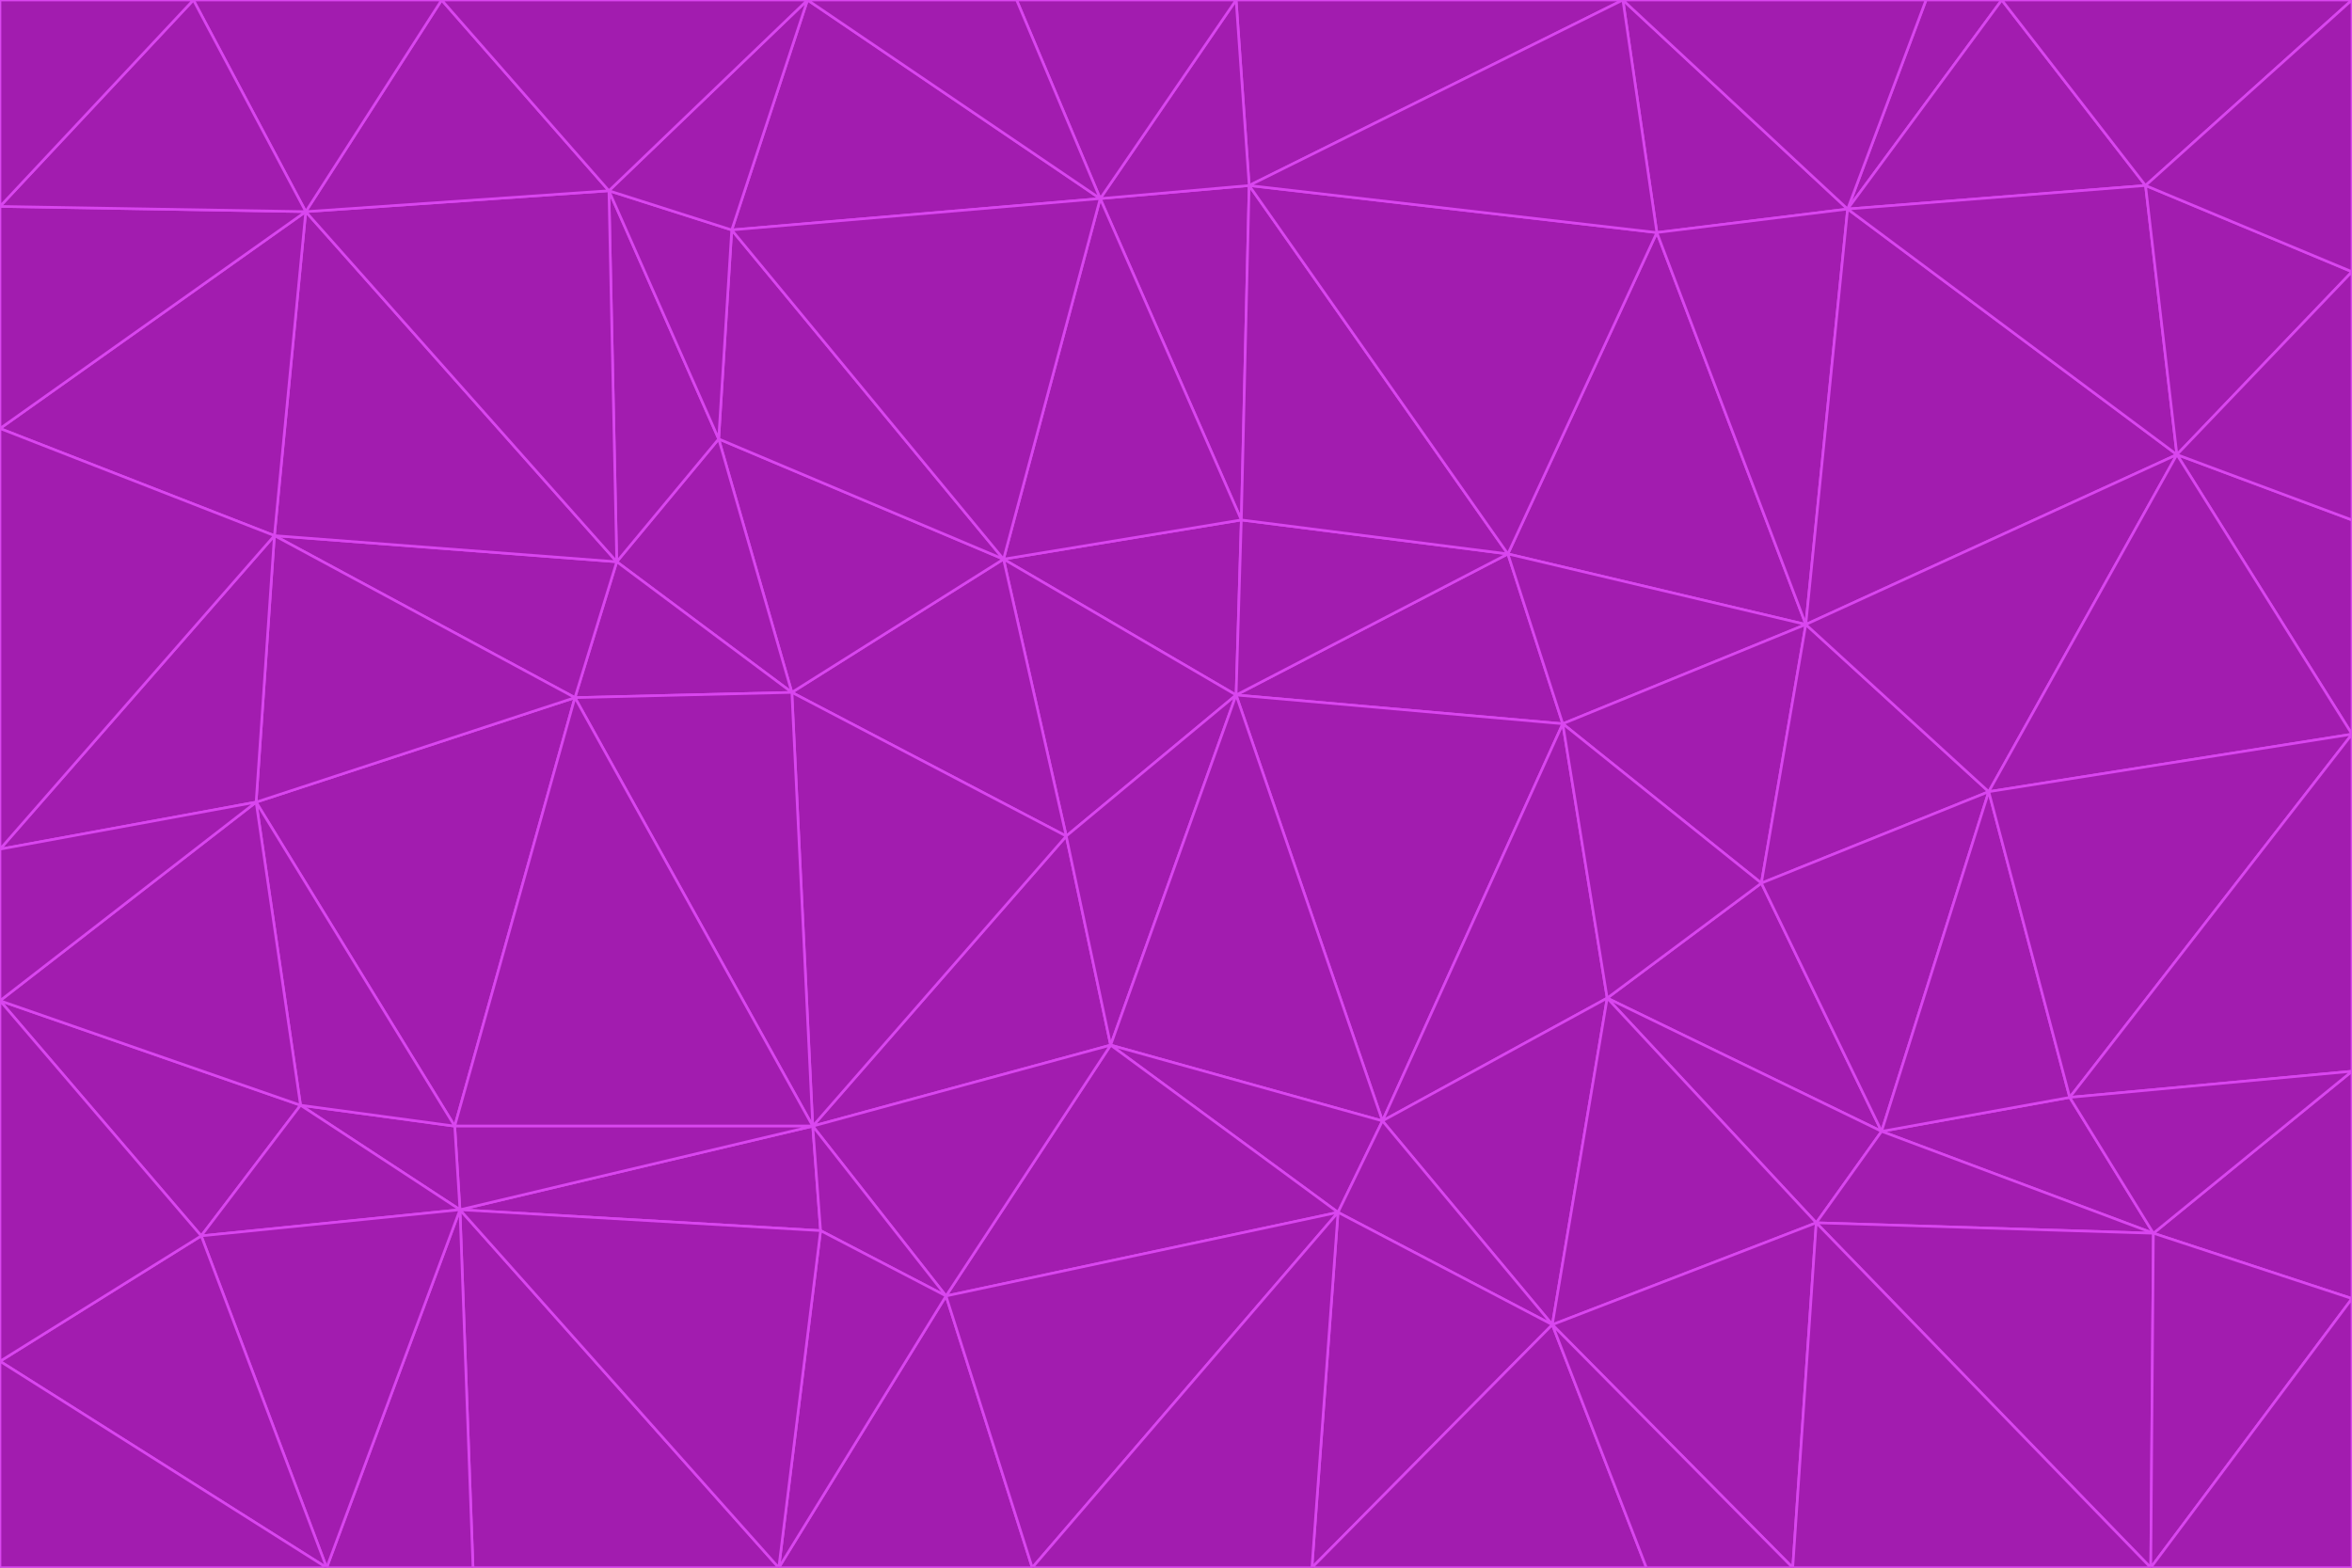 <svg id="visual" viewBox="0 0 900 600" width="900" height="600" xmlns="http://www.w3.org/2000/svg" xmlns:xlink="http://www.w3.org/1999/xlink" version="1.1"><g stroke-width="1" stroke-linejoin="bevel"><path d="M473 266L475 199L384 214Z" fill="#a21caf" stroke="#d946ef"></path><path d="M384 214L408 320L473 266Z" fill="#a21caf" stroke="#d946ef"></path><path d="M384 214L303 265L408 320Z" fill="#a21caf" stroke="#d946ef"></path><path d="M598 277L577 212L473 266Z" fill="#a21caf" stroke="#d946ef"></path><path d="M473 266L577 212L475 199Z" fill="#a21caf" stroke="#d946ef"></path><path d="M478 71L421 76L475 199Z" fill="#a21caf" stroke="#d946ef"></path><path d="M475 199L421 76L384 214Z" fill="#a21caf" stroke="#d946ef"></path><path d="M384 214L275 168L303 265Z" fill="#a21caf" stroke="#d946ef"></path><path d="M577 212L478 71L475 199Z" fill="#a21caf" stroke="#d946ef"></path><path d="M311 431L425 400L408 320Z" fill="#a21caf" stroke="#d946ef"></path><path d="M408 320L425 400L473 266Z" fill="#a21caf" stroke="#d946ef"></path><path d="M529 429L598 277L473 266Z" fill="#a21caf" stroke="#d946ef"></path><path d="M280 88L275 168L384 214Z" fill="#a21caf" stroke="#d946ef"></path><path d="M275 168L236 215L303 265Z" fill="#a21caf" stroke="#d946ef"></path><path d="M303 265L311 431L408 320Z" fill="#a21caf" stroke="#d946ef"></path><path d="M309 0L280 88L421 76Z" fill="#a21caf" stroke="#d946ef"></path><path d="M421 76L280 88L384 214Z" fill="#a21caf" stroke="#d946ef"></path><path d="M275 168L233 73L236 215Z" fill="#a21caf" stroke="#d946ef"></path><path d="M236 215L220 267L303 265Z" fill="#a21caf" stroke="#d946ef"></path><path d="M425 400L529 429L473 266Z" fill="#a21caf" stroke="#d946ef"></path><path d="M220 267L311 431L303 265Z" fill="#a21caf" stroke="#d946ef"></path><path d="M425 400L512 464L529 429Z" fill="#a21caf" stroke="#d946ef"></path><path d="M621 0L473 0L478 71Z" fill="#a21caf" stroke="#d946ef"></path><path d="M478 71L473 0L421 76Z" fill="#a21caf" stroke="#d946ef"></path><path d="M473 0L389 0L421 76Z" fill="#a21caf" stroke="#d946ef"></path><path d="M529 429L615 382L598 277Z" fill="#a21caf" stroke="#d946ef"></path><path d="M362 496L512 464L425 400Z" fill="#a21caf" stroke="#d946ef"></path><path d="M529 429L594 507L615 382Z" fill="#a21caf" stroke="#d946ef"></path><path d="M691 239L634 89L577 212Z" fill="#a21caf" stroke="#d946ef"></path><path d="M577 212L634 89L478 71Z" fill="#a21caf" stroke="#d946ef"></path><path d="M691 239L577 212L598 277Z" fill="#a21caf" stroke="#d946ef"></path><path d="M280 88L233 73L275 168Z" fill="#a21caf" stroke="#d946ef"></path><path d="M236 215L105 205L220 267Z" fill="#a21caf" stroke="#d946ef"></path><path d="M309 0L233 73L280 88Z" fill="#a21caf" stroke="#d946ef"></path><path d="M674 338L691 239L598 277Z" fill="#a21caf" stroke="#d946ef"></path><path d="M389 0L309 0L421 76Z" fill="#a21caf" stroke="#d946ef"></path><path d="M720 433L674 338L615 382Z" fill="#a21caf" stroke="#d946ef"></path><path d="M615 382L674 338L598 277Z" fill="#a21caf" stroke="#d946ef"></path><path d="M176 463L314 471L311 431Z" fill="#a21caf" stroke="#d946ef"></path><path d="M311 431L362 496L425 400Z" fill="#a21caf" stroke="#d946ef"></path><path d="M314 471L362 496L311 431Z" fill="#a21caf" stroke="#d946ef"></path><path d="M707 80L621 0L634 89Z" fill="#a21caf" stroke="#d946ef"></path><path d="M634 89L621 0L478 71Z" fill="#a21caf" stroke="#d946ef"></path><path d="M691 239L707 80L634 89Z" fill="#a21caf" stroke="#d946ef"></path><path d="M512 464L594 507L529 429Z" fill="#a21caf" stroke="#d946ef"></path><path d="M502 600L594 507L512 464Z" fill="#a21caf" stroke="#d946ef"></path><path d="M98 307L174 431L220 267Z" fill="#a21caf" stroke="#d946ef"></path><path d="M220 267L174 431L311 431Z" fill="#a21caf" stroke="#d946ef"></path><path d="M298 600L395 600L362 496Z" fill="#a21caf" stroke="#d946ef"></path><path d="M117 81L105 205L236 215Z" fill="#a21caf" stroke="#d946ef"></path><path d="M674 338L761 303L691 239Z" fill="#a21caf" stroke="#d946ef"></path><path d="M691 239L833 174L707 80Z" fill="#a21caf" stroke="#d946ef"></path><path d="M720 433L761 303L674 338Z" fill="#a21caf" stroke="#d946ef"></path><path d="M105 205L98 307L220 267Z" fill="#a21caf" stroke="#d946ef"></path><path d="M174 431L176 463L311 431Z" fill="#a21caf" stroke="#d946ef"></path><path d="M115 423L176 463L174 431Z" fill="#a21caf" stroke="#d946ef"></path><path d="M695 468L720 433L615 382Z" fill="#a21caf" stroke="#d946ef"></path><path d="M233 73L117 81L236 215Z" fill="#a21caf" stroke="#d946ef"></path><path d="M169 0L117 81L233 73Z" fill="#a21caf" stroke="#d946ef"></path><path d="M309 0L169 0L233 73Z" fill="#a21caf" stroke="#d946ef"></path><path d="M594 507L695 468L615 382Z" fill="#a21caf" stroke="#d946ef"></path><path d="M298 600L362 496L314 471Z" fill="#a21caf" stroke="#d946ef"></path><path d="M362 496L395 600L512 464Z" fill="#a21caf" stroke="#d946ef"></path><path d="M594 507L686 600L695 468Z" fill="#a21caf" stroke="#d946ef"></path><path d="M98 307L115 423L174 431Z" fill="#a21caf" stroke="#d946ef"></path><path d="M395 600L502 600L512 464Z" fill="#a21caf" stroke="#d946ef"></path><path d="M766 0L737 0L707 80Z" fill="#a21caf" stroke="#d946ef"></path><path d="M707 80L737 0L621 0Z" fill="#a21caf" stroke="#d946ef"></path><path d="M181 600L298 600L176 463Z" fill="#a21caf" stroke="#d946ef"></path><path d="M176 463L298 600L314 471Z" fill="#a21caf" stroke="#d946ef"></path><path d="M900 199L833 174L900 281Z" fill="#a21caf" stroke="#d946ef"></path><path d="M761 303L833 174L691 239Z" fill="#a21caf" stroke="#d946ef"></path><path d="M821 71L766 0L707 80Z" fill="#a21caf" stroke="#d946ef"></path><path d="M824 472L792 420L720 433Z" fill="#a21caf" stroke="#d946ef"></path><path d="M720 433L792 420L761 303Z" fill="#a21caf" stroke="#d946ef"></path><path d="M824 472L720 433L695 468Z" fill="#a21caf" stroke="#d946ef"></path><path d="M502 600L630 600L594 507Z" fill="#a21caf" stroke="#d946ef"></path><path d="M833 174L821 71L707 80Z" fill="#a21caf" stroke="#d946ef"></path><path d="M169 0L74 0L117 81Z" fill="#a21caf" stroke="#d946ef"></path><path d="M117 81L0 164L105 205Z" fill="#a21caf" stroke="#d946ef"></path><path d="M105 205L0 325L98 307Z" fill="#a21caf" stroke="#d946ef"></path><path d="M0 383L77 473L115 423Z" fill="#a21caf" stroke="#d946ef"></path><path d="M115 423L77 473L176 463Z" fill="#a21caf" stroke="#d946ef"></path><path d="M0 383L115 423L98 307Z" fill="#a21caf" stroke="#d946ef"></path><path d="M0 79L0 164L117 81Z" fill="#a21caf" stroke="#d946ef"></path><path d="M0 164L0 325L105 205Z" fill="#a21caf" stroke="#d946ef"></path><path d="M630 600L686 600L594 507Z" fill="#a21caf" stroke="#d946ef"></path><path d="M125 600L181 600L176 463Z" fill="#a21caf" stroke="#d946ef"></path><path d="M823 600L824 472L695 468Z" fill="#a21caf" stroke="#d946ef"></path><path d="M900 281L833 174L761 303Z" fill="#a21caf" stroke="#d946ef"></path><path d="M0 325L0 383L98 307Z" fill="#a21caf" stroke="#d946ef"></path><path d="M77 473L125 600L176 463Z" fill="#a21caf" stroke="#d946ef"></path><path d="M74 0L0 79L117 81Z" fill="#a21caf" stroke="#d946ef"></path><path d="M900 281L761 303L792 420Z" fill="#a21caf" stroke="#d946ef"></path><path d="M833 174L900 104L821 71Z" fill="#a21caf" stroke="#d946ef"></path><path d="M900 410L900 281L792 420Z" fill="#a21caf" stroke="#d946ef"></path><path d="M0 521L125 600L77 473Z" fill="#a21caf" stroke="#d946ef"></path><path d="M900 199L900 104L833 174Z" fill="#a21caf" stroke="#d946ef"></path><path d="M821 71L900 0L766 0Z" fill="#a21caf" stroke="#d946ef"></path><path d="M74 0L0 0L0 79Z" fill="#a21caf" stroke="#d946ef"></path><path d="M900 497L900 410L824 472Z" fill="#a21caf" stroke="#d946ef"></path><path d="M824 472L900 410L792 420Z" fill="#a21caf" stroke="#d946ef"></path><path d="M900 104L900 0L821 71Z" fill="#a21caf" stroke="#d946ef"></path><path d="M0 383L0 521L77 473Z" fill="#a21caf" stroke="#d946ef"></path><path d="M686 600L823 600L695 468Z" fill="#a21caf" stroke="#d946ef"></path><path d="M823 600L900 497L824 472Z" fill="#a21caf" stroke="#d946ef"></path><path d="M0 521L0 600L125 600Z" fill="#a21caf" stroke="#d946ef"></path><path d="M823 600L900 600L900 497Z" fill="#a21caf" stroke="#d946ef"></path></g></svg>